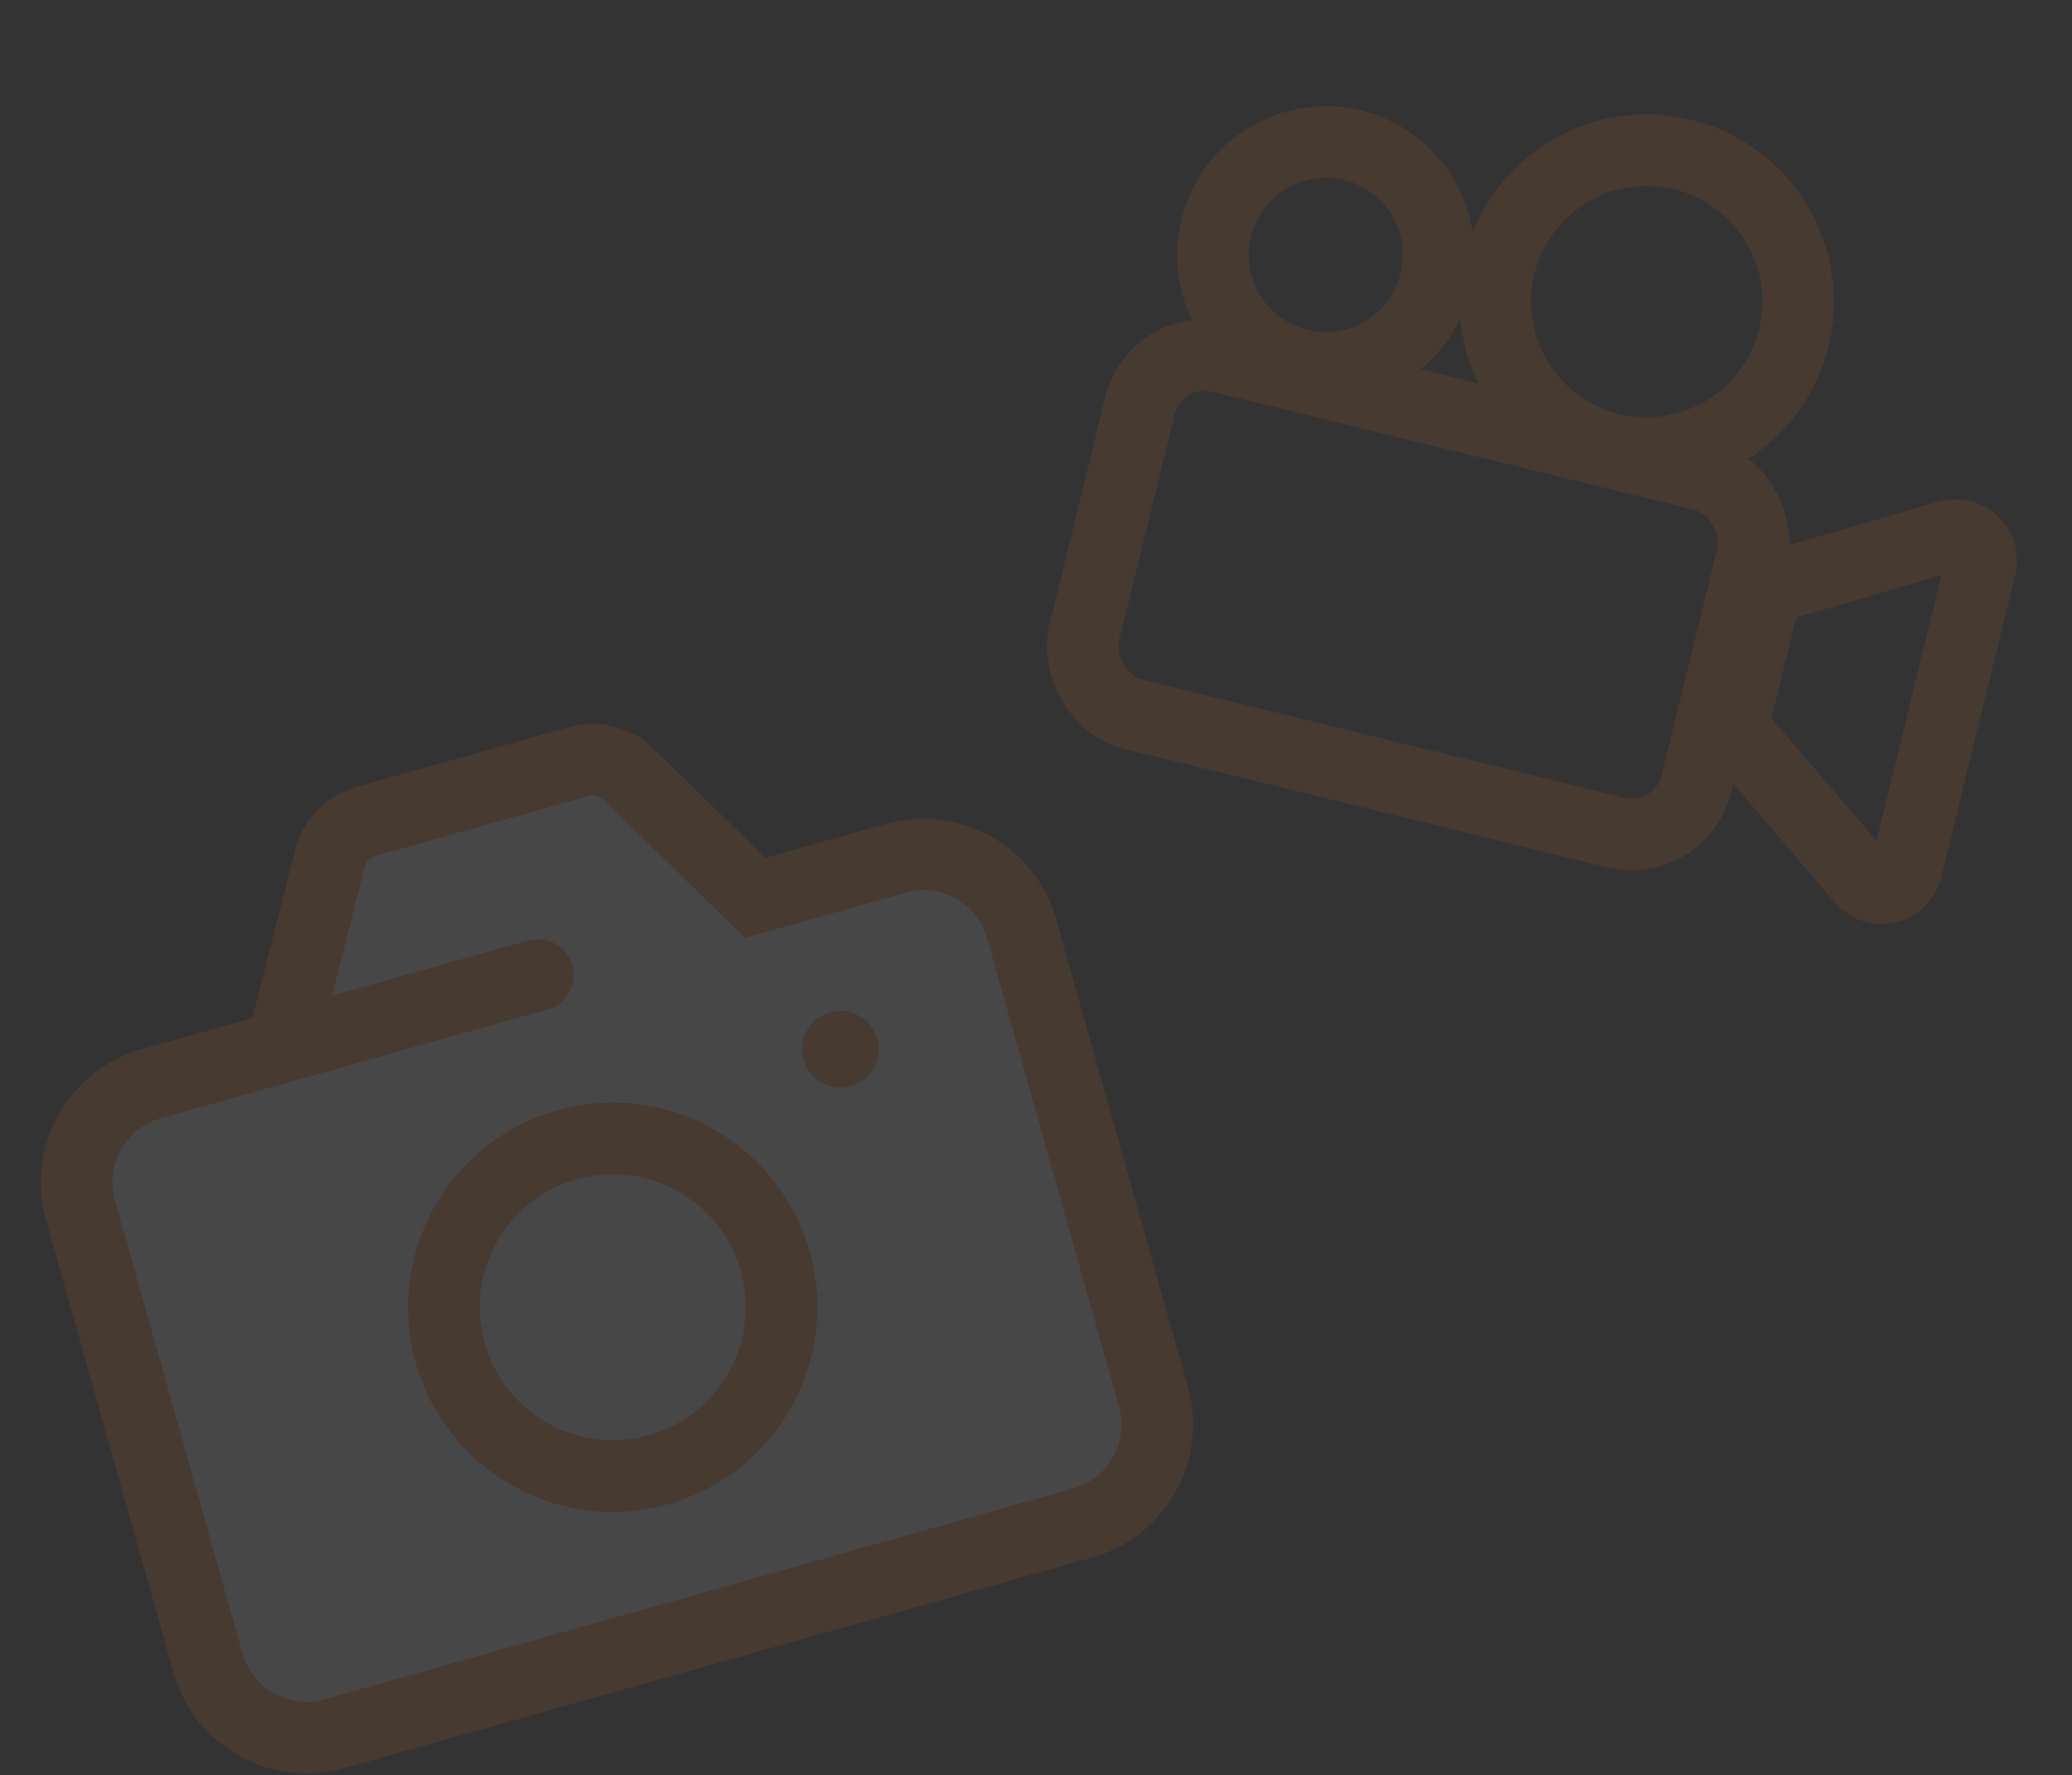 <svg width="405" height="347" viewBox="0 0 405 347" fill="none" xmlns="http://www.w3.org/2000/svg">
<rect x="0" y="0" width="405" height="347" fill="#333333" stroke="none"/>
<g opacity="0.1">
<path d="M40.654 325.109L15.719 236.552C12.726 225.92 18.918 214.874 29.55 211.88L55.117 204.681L64.513 167.753C65.394 164.29 68.055 161.561 71.494 160.593L113.121 148.872C116.56 147.904 120.254 148.844 122.812 151.338L147.615 175.521L175.048 167.796C185.681 164.803 196.727 170.995 199.72 181.627L225.468 273.072C228.461 283.704 222.269 294.75 211.637 297.744L65.326 338.939C54.693 341.933 43.647 335.741 40.654 325.109Z" fill="white"/>
<path d="M105.112 190.605L55.117 204.681M55.117 204.681L29.55 211.88C18.918 214.874 12.726 225.92 15.719 236.552L40.654 325.109C43.647 335.741 54.693 341.933 65.326 338.939L211.637 297.744C222.269 294.75 228.461 283.704 225.468 273.072L199.72 181.627C196.727 170.995 185.681 164.803 175.048 167.796L147.615 175.521L122.812 151.338C120.254 148.844 116.56 147.904 113.121 148.872L71.494 160.593C68.055 161.561 65.394 164.29 64.513 167.753L55.117 204.681Z" stroke="#FF7710" stroke-width="14" stroke-linecap="round"/>
<circle cx="119.767" cy="255.564" r="33" transform="rotate(-15.725 119.767 255.564)" stroke="#FF7710" stroke-width="14"/>
<circle cx="164.26" cy="205.116" r="7.5" transform="rotate(-15.725 164.26 205.116)" fill="#FF7710"/>
</g>
<g opacity="0.1">
<path d="M380.858 104.783L348.03 114.338C346.315 114.837 344.997 116.214 344.571 117.949L339.229 139.746C338.846 141.309 339.239 142.962 340.286 144.186L363.981 171.891C366.628 174.986 371.667 173.787 372.637 169.831L387.111 110.773C388.027 107.035 384.553 103.707 380.858 104.783Z" stroke="#FF7710" stroke-width="14" stroke-linecap="round"/>
<rect x="225.917" y="66.676" width="123.237" height="71.913" rx="13" transform="rotate(13.771 225.917 66.676)" stroke="#FF7710" stroke-width="14"/>
<circle cx="259.144" cy="49.828" r="22.062" transform="rotate(13.771 259.144 49.828)" stroke="#FF7710" stroke-width="14"/>
<circle cx="321.863" cy="58.962" r="29.602" transform="rotate(13.771 321.863 58.962)" stroke="#FF7710" stroke-width="14"/>
</g>
</svg>
